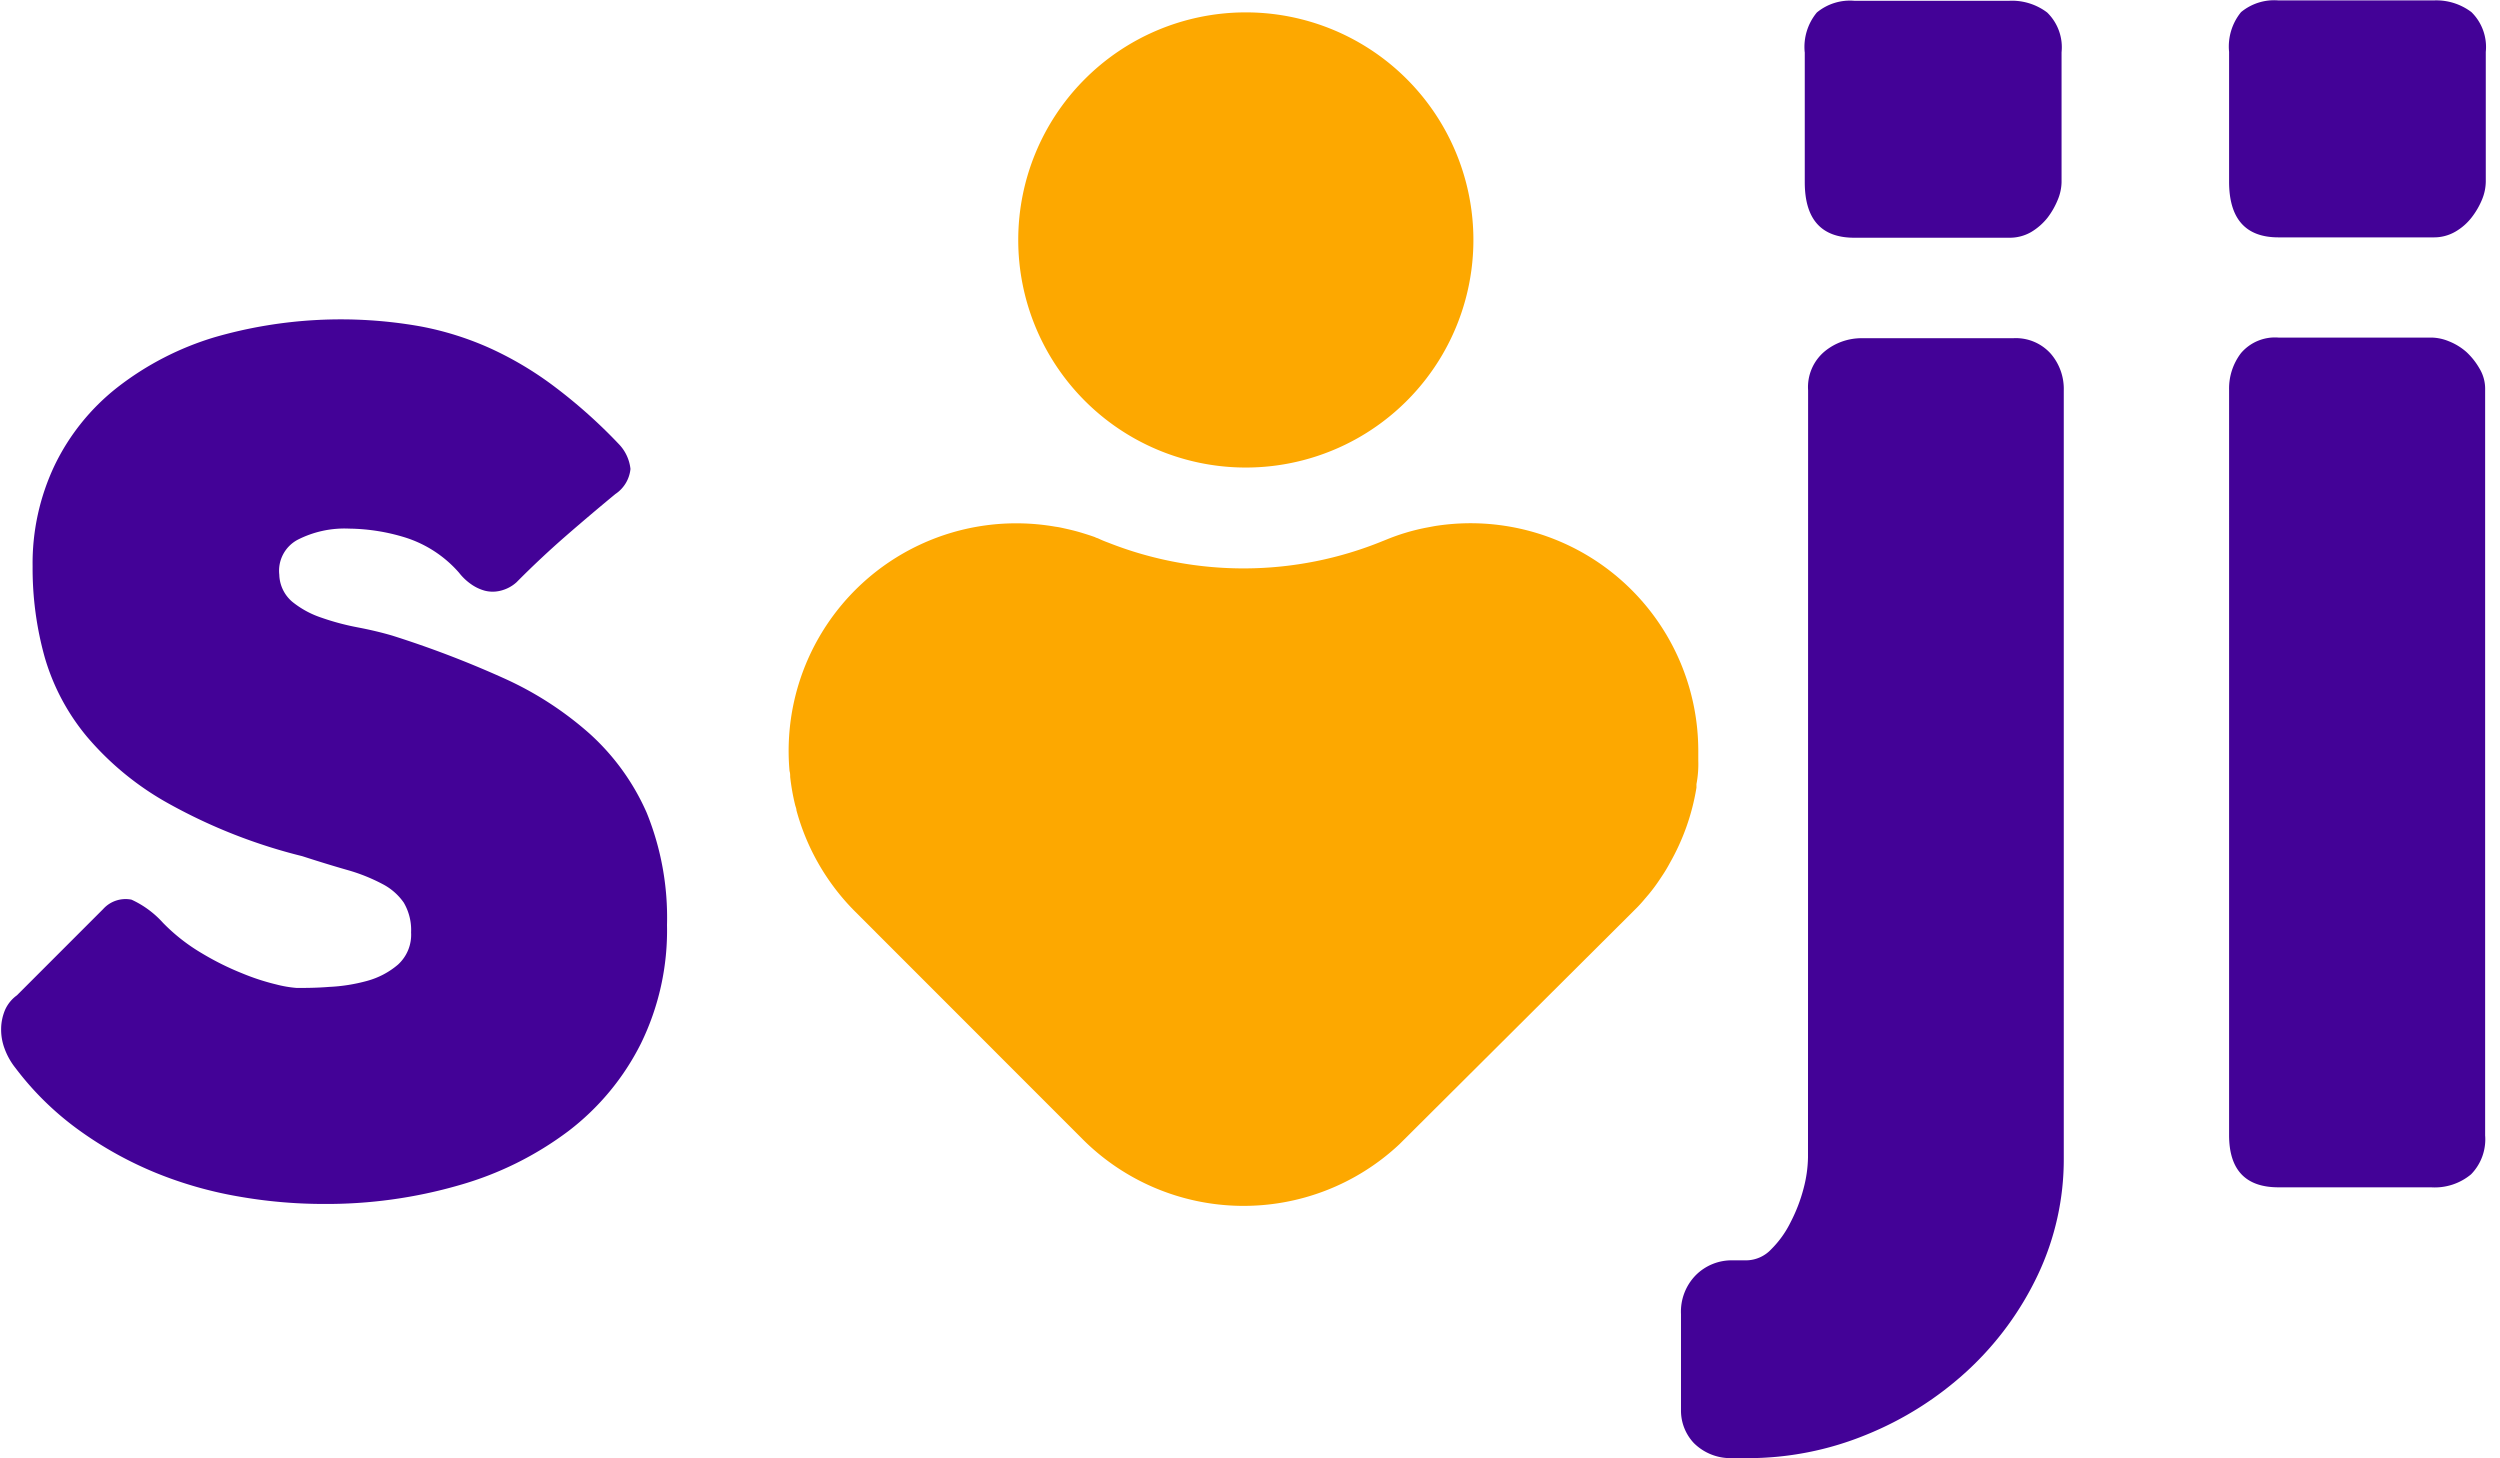 <svg width="96" height="56" fill="none" xmlns="http://www.w3.org/2000/svg">
  <path d="M6.268 35.446a7.12 7.12 0 0 0 1.497 1.168c.496.298 1.015.555 1.552.769.424.175.861.317 1.308.424.252.066.509.109.768.13.33 0 .744 0 1.248-.04.491-.022.978-.1 1.452-.23.44-.119.847-.333 1.193-.629a1.55 1.55 0 0 0 .5-1.232c.019-.4-.079-.797-.28-1.143a2.25 2.25 0 0 0-.824-.719 6.86 6.86 0 0 0-1.322-.53c-.524-.149-1.108-.328-1.757-.538a20.796 20.796 0 0 1-5.086-1.996 11.279 11.279 0 0 1-3.169-2.58 8.418 8.418 0 0 1-1.632-3.065 12.711 12.711 0 0 1-.464-3.494 8.769 8.769 0 0 1 .848-3.877 8.484 8.484 0 0 1 2.416-2.995 11.42 11.42 0 0 1 3.748-1.926 17.468 17.468 0 0 1 7.88-.41c.93.174 1.835.459 2.696.849.884.405 1.721.907 2.495 1.497a19.872 19.872 0 0 1 2.425 2.171c.253.26.411.598.45.958a1.313 1.313 0 0 1-.58.963 97.777 97.777 0 0 0-1.91 1.618 35.742 35.742 0 0 0-1.887 1.771c-.176.159-.389.27-.62.325a1.232 1.232 0 0 1-.588 0 1.668 1.668 0 0 1-.539-.255 2.12 2.12 0 0 1-.46-.439 4.566 4.566 0 0 0-2.055-1.348 7.555 7.555 0 0 0-2.156-.344 3.957 3.957 0 0 0-1.997.434 1.348 1.348 0 0 0-.693 1.338 1.412 1.412 0 0 0 .499 1.038c.329.265.702.47 1.103.604.452.159.916.284 1.387.374.5.095.938.2 1.348.32 1.442.456 2.857.995 4.237 1.616a12.978 12.978 0 0 1 3.339 2.147 8.914 8.914 0 0 1 2.195 3.039c.555 1.368.82 2.836.78 4.312a9.88 9.88 0 0 1-1 4.547 9.672 9.672 0 0 1-2.784 3.364 12.768 12.768 0 0 1-4.197 2.08c-1.698.491-3.458.733-5.226.72a18.901 18.901 0 0 1-3.234-.285 15.279 15.279 0 0 1-3.184-.908 14.298 14.298 0 0 1-2.93-1.623 11.428 11.428 0 0 1-2.46-2.4 2.646 2.646 0 0 1-.424-.754 2.086 2.086 0 0 1-.13-.783c.006-.244.059-.485.155-.709.1-.219.254-.408.45-.549l3.313-3.314a1.158 1.158 0 0 1 1.088-.36c.464.213.878.519 1.218.9ZM69.431 14.984a1.786 1.786 0 0 1 .644-1.497 2.23 2.23 0 0 1 1.408-.5h5.829a1.797 1.797 0 0 1 1.437.595c.337.391.515.895.5 1.412V44.47a10.37 10.37 0 0 1-.999 4.491 11.98 11.98 0 0 1-2.7 3.674 12.836 12.836 0 0 1-3.888 2.46c-1.453.597-3.01.902-4.581.898h-.62a1.996 1.996 0 0 1-1.412-.574 1.817 1.817 0 0 1-.499-1.272v-3.688a1.997 1.997 0 0 1 .574-1.498 1.942 1.942 0 0 1 1.403-.564h.539a1.331 1.331 0 0 0 .948-.424c.304-.302.555-.653.744-1.038.214-.412.382-.848.499-1.297.105-.39.162-.79.17-1.193l.004-29.461Zm-.13-12.976A2.072 2.072 0 0 1 69.767.48a1.996 1.996 0 0 1 1.437-.45h5.954a2.236 2.236 0 0 1 1.453.45 1.861 1.861 0 0 1 .553 1.527v4.99a1.84 1.84 0 0 1-.144.67c-.1.247-.232.48-.395.693-.174.22-.387.406-.628.55a1.642 1.642 0 0 1-.839.219h-5.954c-1.267 0-1.901-.71-1.901-2.131V2.008ZM85.597 1.993c-.055-.55.11-1.099.459-1.527a1.996 1.996 0 0 1 1.437-.45h5.96a2.236 2.236 0 0 1 1.451.45 1.877 1.877 0 0 1 .55 1.527v4.99c-.005.23-.052.457-.14.67a2.962 2.962 0 0 1-.4.693 2.15 2.15 0 0 1-.628.55c-.253.146-.541.222-.834.219h-5.959c-1.26 0-1.893-.71-1.896-2.131V1.993Zm0 12.976a2.24 2.24 0 0 1 .459-1.412 1.717 1.717 0 0 1 1.437-.594h5.884c.229.006.454.055.664.144.245.097.471.236.669.41.197.183.365.395.499.629.151.247.228.533.22.823v28.627a1.922 1.922 0 0 1-.54 1.498c-.429.357-.98.536-1.537.499h-5.859c-1.26 0-1.893-.666-1.896-1.997V14.97Z" fill="#430297"/>
  <path d="M47.746 17.953a8.739 8.739 0 1 0 0-17.477 8.739 8.739 0 0 0 0 17.477ZM65.214 28.834v.379a4.097 4.097 0 0 1-.07.898v.135a8.635 8.635 0 0 1-1.023 2.895 5.583 5.583 0 0 1-.3.499l-.08.12c-.13.198-.272.39-.423.573l-.15.175c-.085.105-.18.21-.275.31l-.399.399-8.759 8.724a8.744 8.744 0 0 1-12.157-.19l-8.734-8.739a8.739 8.739 0 0 1-2.261-3.898c0-.07-.035-.14-.05-.204a8.483 8.483 0 0 1-.19-1.073c0-.075 0-.15-.025-.23a8.74 8.74 0 0 1 10.201-9.383c.094.012.188.029.28.05l.18.04c.2.045.394.095.589.155.194.06.319.1.474.155a.46.46 0 0 0 .114.045c.132.064.267.12.405.17a14.13 14.13 0 0 0 10.555-.07l.15-.06c.474-.193.965-.34 1.467-.44l.345-.065a8.743 8.743 0 0 1 10.136 8.63Z" fill="#FDA800"/>
</svg>
